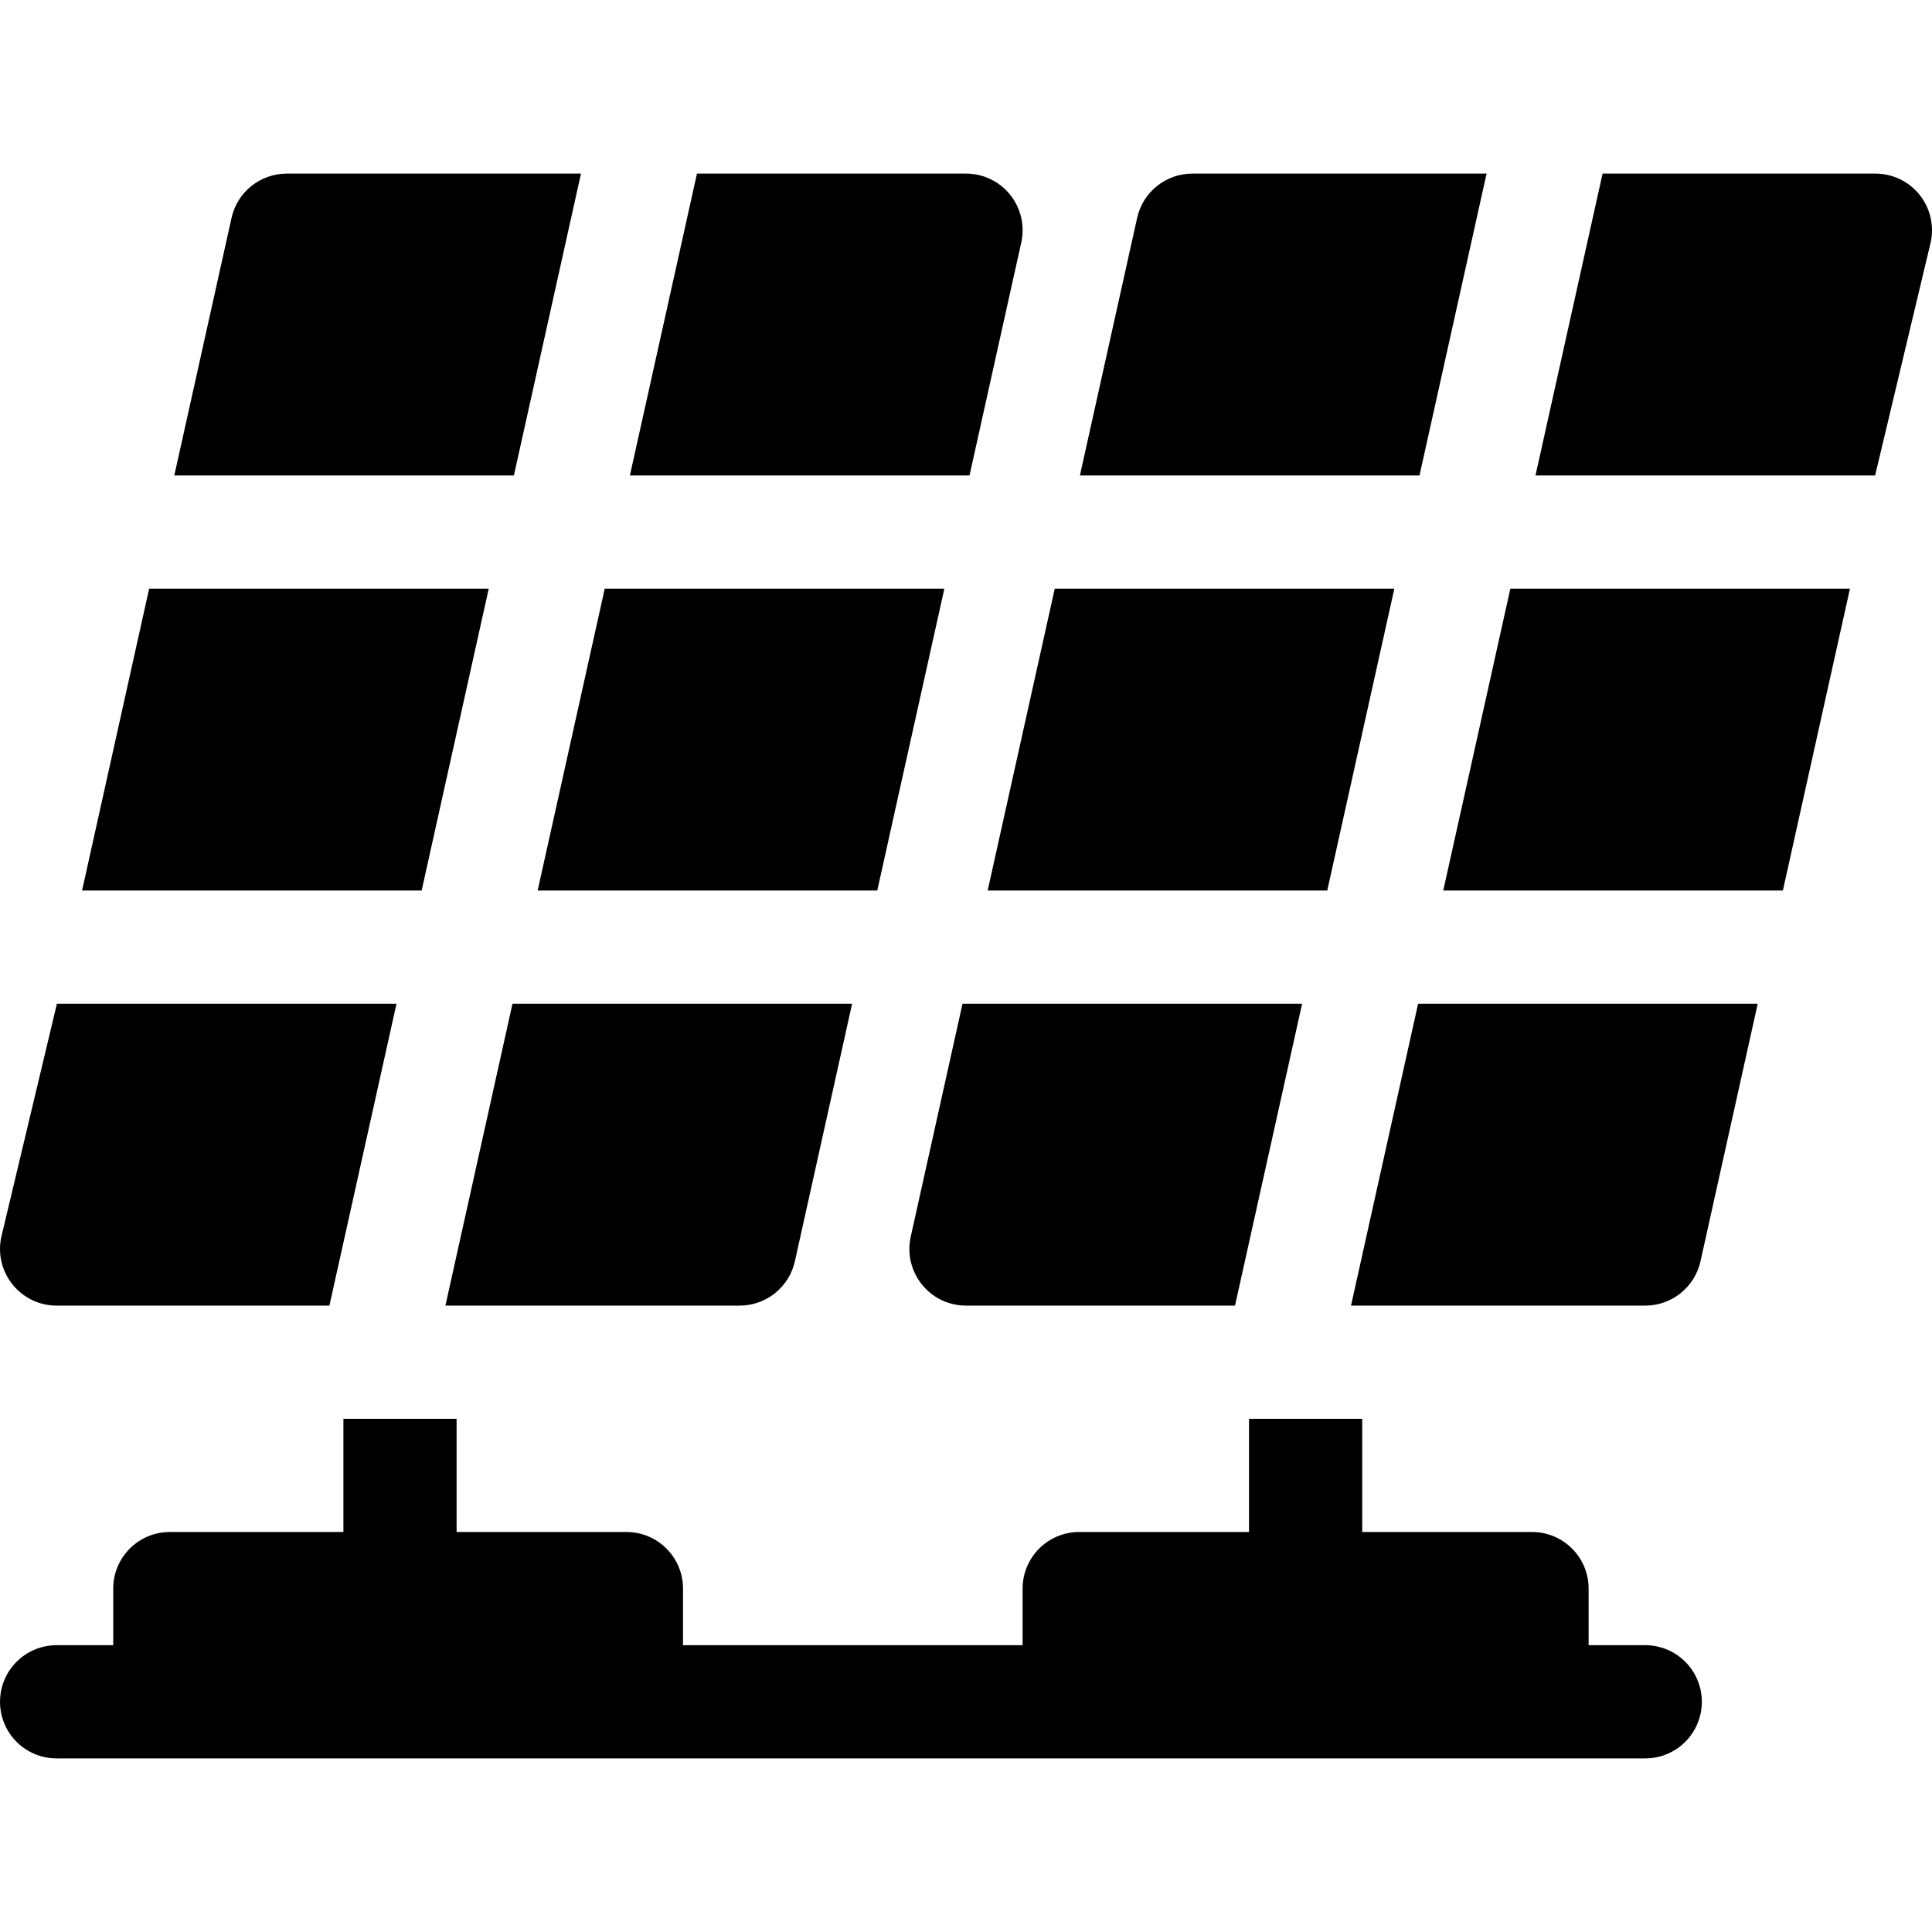 <svg id="Capa_1" enable-background="new 0 0 512.01 512.01" height="512" viewBox="0 0 512.01 512.01" width="512" xmlns="http://www.w3.org/2000/svg"><g><path d="m15.008 466.005h421c8.291 0 15-6.709 15-15s-6.709-15-15-15h-15v-15c0-8.291-6.709-15-15-15h-45v-30h-30v30h-45c-8.291 0-15 6.709-15 15v15h-90v-15c0-8.291-6.709-15-15-15h-45v-30h-30v30h-46c-8.291 0-15 6.709-15 15v15h-15c-8.291 0-15 6.709-15 15s6.709 15 15 15z"/><path d="m129.522 156.005h-89.996l-17.778 80h89.996z"/><path d="m232.489 236.005 17.778-80h-90.003l-17.778 80z"/><path d="m270.656 64.257c.981-4.438-.103-9.082-2.944-12.642-2.856-3.545-7.148-5.61-11.704-5.61h-71.298l-17.78 80h90.004z"/><path d="m15.008 346.005h72.29l17.78-80h-89.997l-14.722 61.748c-2.063 9.333 5.025 18.252 14.649 18.252z"/><path d="m153.968 46.005h-77.96c-7.031 0-13.126 4.878-14.648 11.748l-15.167 68.252h89.996z"/><path d="m118.041 346.005h77.966c7.031 0 13.124-4.878 14.648-11.748l15.167-68.252h-90.004z"/><path d="m351.744 236.005 17.778-80h-89.996l-17.778 80z"/><path d="m472.489 236.005 17.778-80h-90.003l-17.778 80z"/><path d="m511.656 64.257c.981-4.438-.103-9.082-2.944-12.642-2.856-3.545-7.148-5.61-11.704-5.61h-72.298l-17.78 80h90.004z"/><path d="m241.359 327.753c-2.064 9.333 5.024 18.252 14.648 18.252h71.29l17.78-80h-89.996z"/><path d="m393.968 46.005h-77.961c-7.031 0-13.126 4.878-14.648 11.748l-15.167 68.252h89.996z"/><path d="m358.041 346.005h77.966c7.031 0 13.124-4.878 14.648-11.748l15.167-68.252h-90.004z"/></g></svg>